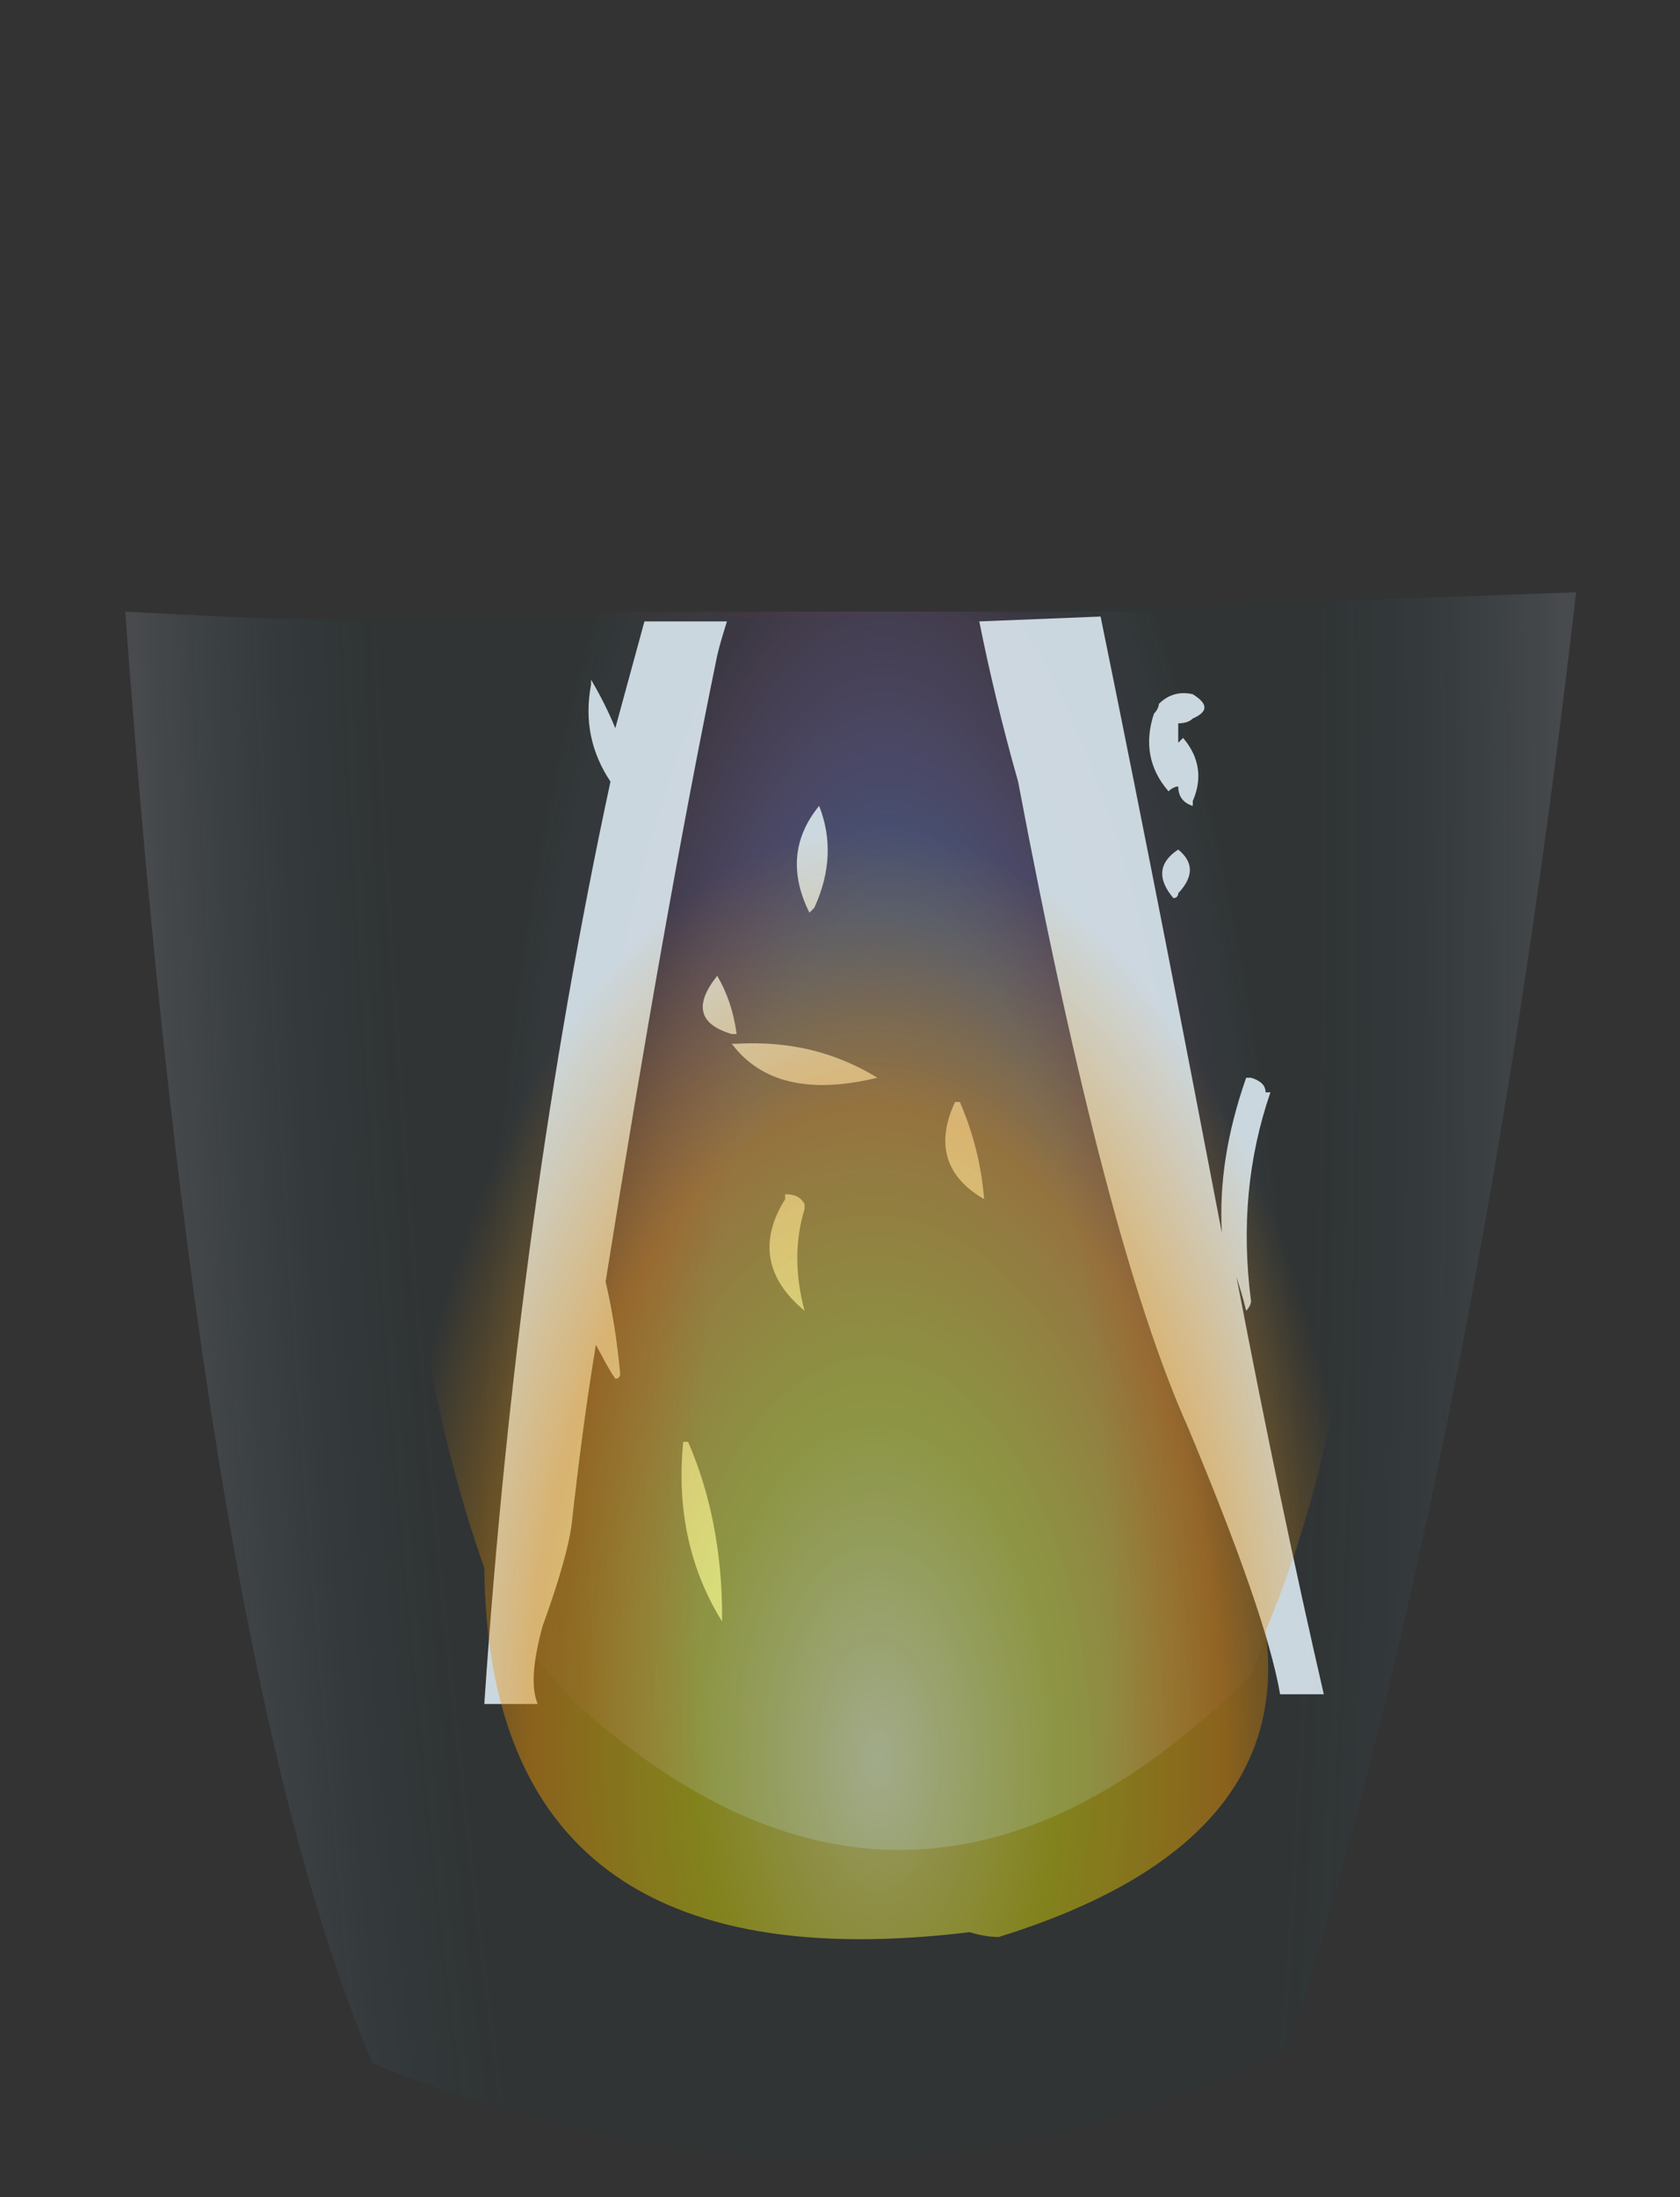 <?xml version="1.0" encoding="utf-8"?>
<!-- Generator: Adobe Illustrator 16.0.0, SVG Export Plug-In . SVG Version: 6.00 Build 0)  -->
<!DOCTYPE svg PUBLIC "-//W3C//DTD SVG 1.1//EN" "http://www.w3.org/Graphics/SVG/1.1/DTD/svg11.dtd">
<svg version="1.1" xmlns="http://www.w3.org/2000/svg" xmlns:xlink="http://www.w3.org/1999/xlink" x="0px" y="0px" width="17.31px"
	 height="22.63px" viewBox="0 0 17.31 22.63" enable-background="new 0 0 17.31 22.63" xml:space="preserve">
<rect x="0" y="0" width="17.31" height="22.63" fill="#333333" stroke="none"/>
<g id="Layer_1">
</g>
<g id="Layer_2">
</g>
<g id="Layer_3">
	<g>
		<g>
			
				<radialGradient id="SVGID_1_" cx="8.888" cy="16.249" r="9.89" fx="9.431" fy="16.249" gradientTransform="matrix(1 -0.02 0.065 3.241 -1.057 -36.229)" gradientUnits="userSpaceOnUse">
				<stop  offset="0.212" style="stop-color:#5C7ECD;stop-opacity:0.49"/>
				<stop  offset="0.337" style="stop-color:#C76DDE;stop-opacity:0.086"/>
				<stop  offset="0.427" style="stop-color:#8AE6FD;stop-opacity:0"/>
				<stop  offset="1" style="stop-color:#C2F1FD;stop-opacity:0"/>
			</radialGradient>
			<path fill-rule="evenodd" clip-rule="evenodd" fill="url(#SVGID_1_)" d="M5.94,17.55C3.7,15.12,2.02,11.37,0.89,6.3h14.6
				c-0.53,4.33-1.4,7.98-2.6,10.95C10.59,19.55,8.27,19.65,5.94,17.55z"/>
		</g>
		<g>
			<path fill-rule="evenodd" clip-rule="evenodd" fill="#DAE2E9" fill-opacity="0.992" d="M6.09,7c0.1,0.17,0.18,0.33,0.25,0.5
				c0.1-0.37,0.2-0.73,0.3-1.1h0.85c-0.03,0.1-0.07,0.22-0.1,0.35c-0.37,1.8-0.75,3.95-1.15,6.45c0.07,0.3,0.12,0.62,0.15,0.95
				c0,0.03-0.02,0.05-0.05,0.05c-0.07-0.1-0.13-0.22-0.2-0.35c-0.1,0.6-0.18,1.22-0.25,1.85c-0.03,0.23-0.13,0.58-0.3,1.05
				c-0.1,0.37-0.12,0.63-0.05,0.8H4.99c0.23-3.4,0.67-6.57,1.3-9.5c-0.2-0.3-0.27-0.63-0.2-1V7z M7.39,10.05
				c0.1,0.17,0.17,0.37,0.2,0.6H7.54C7.2,10.55,7.15,10.35,7.39,10.05z M9.04,11.1c-0.7,0.17-1.2,0.05-1.5-0.35h0.05
				C8.12,10.72,8.6,10.83,9.04,11.1z M9.89,11.35c0.13,0.3,0.22,0.63,0.25,1c-0.4-0.23-0.5-0.57-0.3-1H9.89z M8.34,9.4
				C8.14,9,8.17,8.63,8.44,8.3c0.13,0.33,0.12,0.68-0.05,1.05L8.34,9.4z M12.29,7.4c-0.03,0.03-0.08,0.05-0.15,0.05
				c0,0.06,0,0.12,0,0.2l0.05-0.05c0.17,0.2,0.2,0.42,0.1,0.65V8.3c-0.1-0.03-0.15-0.1-0.15-0.2c-0.03,0-0.07,0.02-0.1,0.05
				c-0.2-0.23-0.25-0.5-0.15-0.8c0.03-0.03,0.05-0.07,0.05-0.1c0.1-0.1,0.22-0.13,0.35-0.1C12.45,7.25,12.45,7.33,12.29,7.4z
				 M12.14,9.2c0,0.03-0.02,0.05-0.05,0.05c-0.17-0.2-0.15-0.37,0.05-0.5C12.3,8.88,12.3,9.03,12.14,9.2z M12.89,11.1
				c0.1,0.03,0.15,0.08,0.15,0.15h0.05c-0.23,0.67-0.3,1.38-0.2,2.15c0,0.03-0.02,0.07-0.05,0.1c-0.03-0.13-0.07-0.25-0.1-0.35
				c0.3,1.57,0.6,3,0.9,4.3h-0.45c-0.1-0.57-0.42-1.48-0.95-2.75c-0.57-1.27-1.15-3.48-1.75-6.65c-0.17-0.6-0.3-1.15-0.4-1.65
				l1.25-0.05c0.47,2.3,0.88,4.42,1.25,6.35c-0.03-0.5,0.05-1.03,0.25-1.6H12.89z M8.29,12.4v0.05c-0.1,0.33-0.1,0.68,0,1.05
				c-0.4-0.33-0.47-0.72-0.2-1.15V12.3C8.19,12.3,8.25,12.33,8.29,12.4z M7.44,16.65v0.05c-0.33-0.53-0.47-1.15-0.4-1.85h0.05
				C7.32,15.38,7.44,15.98,7.44,16.65z"/>
		</g>
		<g>
			
				<radialGradient id="SVGID_2_" cx="8.638" cy="2.65" r="10.654" gradientTransform="matrix(1 -0.028 0.188 6.638 -0.495 -14.694)" gradientUnits="userSpaceOnUse">
				<stop  offset="0.455" style="stop-color:#034352;stop-opacity:0.063"/>
				<stop  offset="0.69" style="stop-color:#8E9AA7;stop-opacity:0.224"/>
				<stop  offset="0.91" style="stop-color:#FFFFFF;stop-opacity:0"/>
			</radialGradient>
			<path fill-rule="evenodd" clip-rule="evenodd" fill="url(#SVGID_2_)" d="M3.84,21.25C2.67,18.52,1.82,13.53,1.29,6.3l1,0.05
				c2,0.1,6.65,0.02,13.95-0.25c-0.67,5.8-1.65,10.8-2.95,15C10.35,22.57,7.2,22.62,3.84,21.25z"/>
		</g>
		<g>
			
				<radialGradient id="SVGID_3_" cx="9.037" cy="18.1" r="5.1" gradientTransform="matrix(1 -0.01 0.019 1.88 -0.344 -15.833)" gradientUnits="userSpaceOnUse">
				<stop  offset="7.843138e-003" style="stop-color:#FFFE97;stop-opacity:0.502"/>
				<stop  offset="0.365" style="stop-color:#E6E200;stop-opacity:0.451"/>
				<stop  offset="0.702" style="stop-color:#E58F04;stop-opacity:0.502"/>
				<stop  offset="1" style="stop-color:#E58F04;stop-opacity:0"/>
			</radialGradient>
			<path fill-rule="evenodd" clip-rule="evenodd" fill="url(#SVGID_3_)" d="M4.14,11C4.1,8.37,4.57,6.12,5.54,4.25
				c0.93-1.87,2.08-2.8,3.45-2.8c1.37-0.03,2.55,0.87,3.55,2.7c0.97,1.87,1.47,4.12,1.5,6.75c0.03,2.27-0.3,4.23-1,5.9
				c0.2,1.47-0.72,2.52-2.75,3.15c-0.1,0-0.2-0.02-0.3-0.05c-3.3,0.4-4.97-0.85-5-3.75C4.45,14.62,4.17,12.9,4.14,11z"/>
		</g>
	</g>
</g>
<g id="Layer_4">
</g>
<g id="Layer_5">
</g>
</svg>
